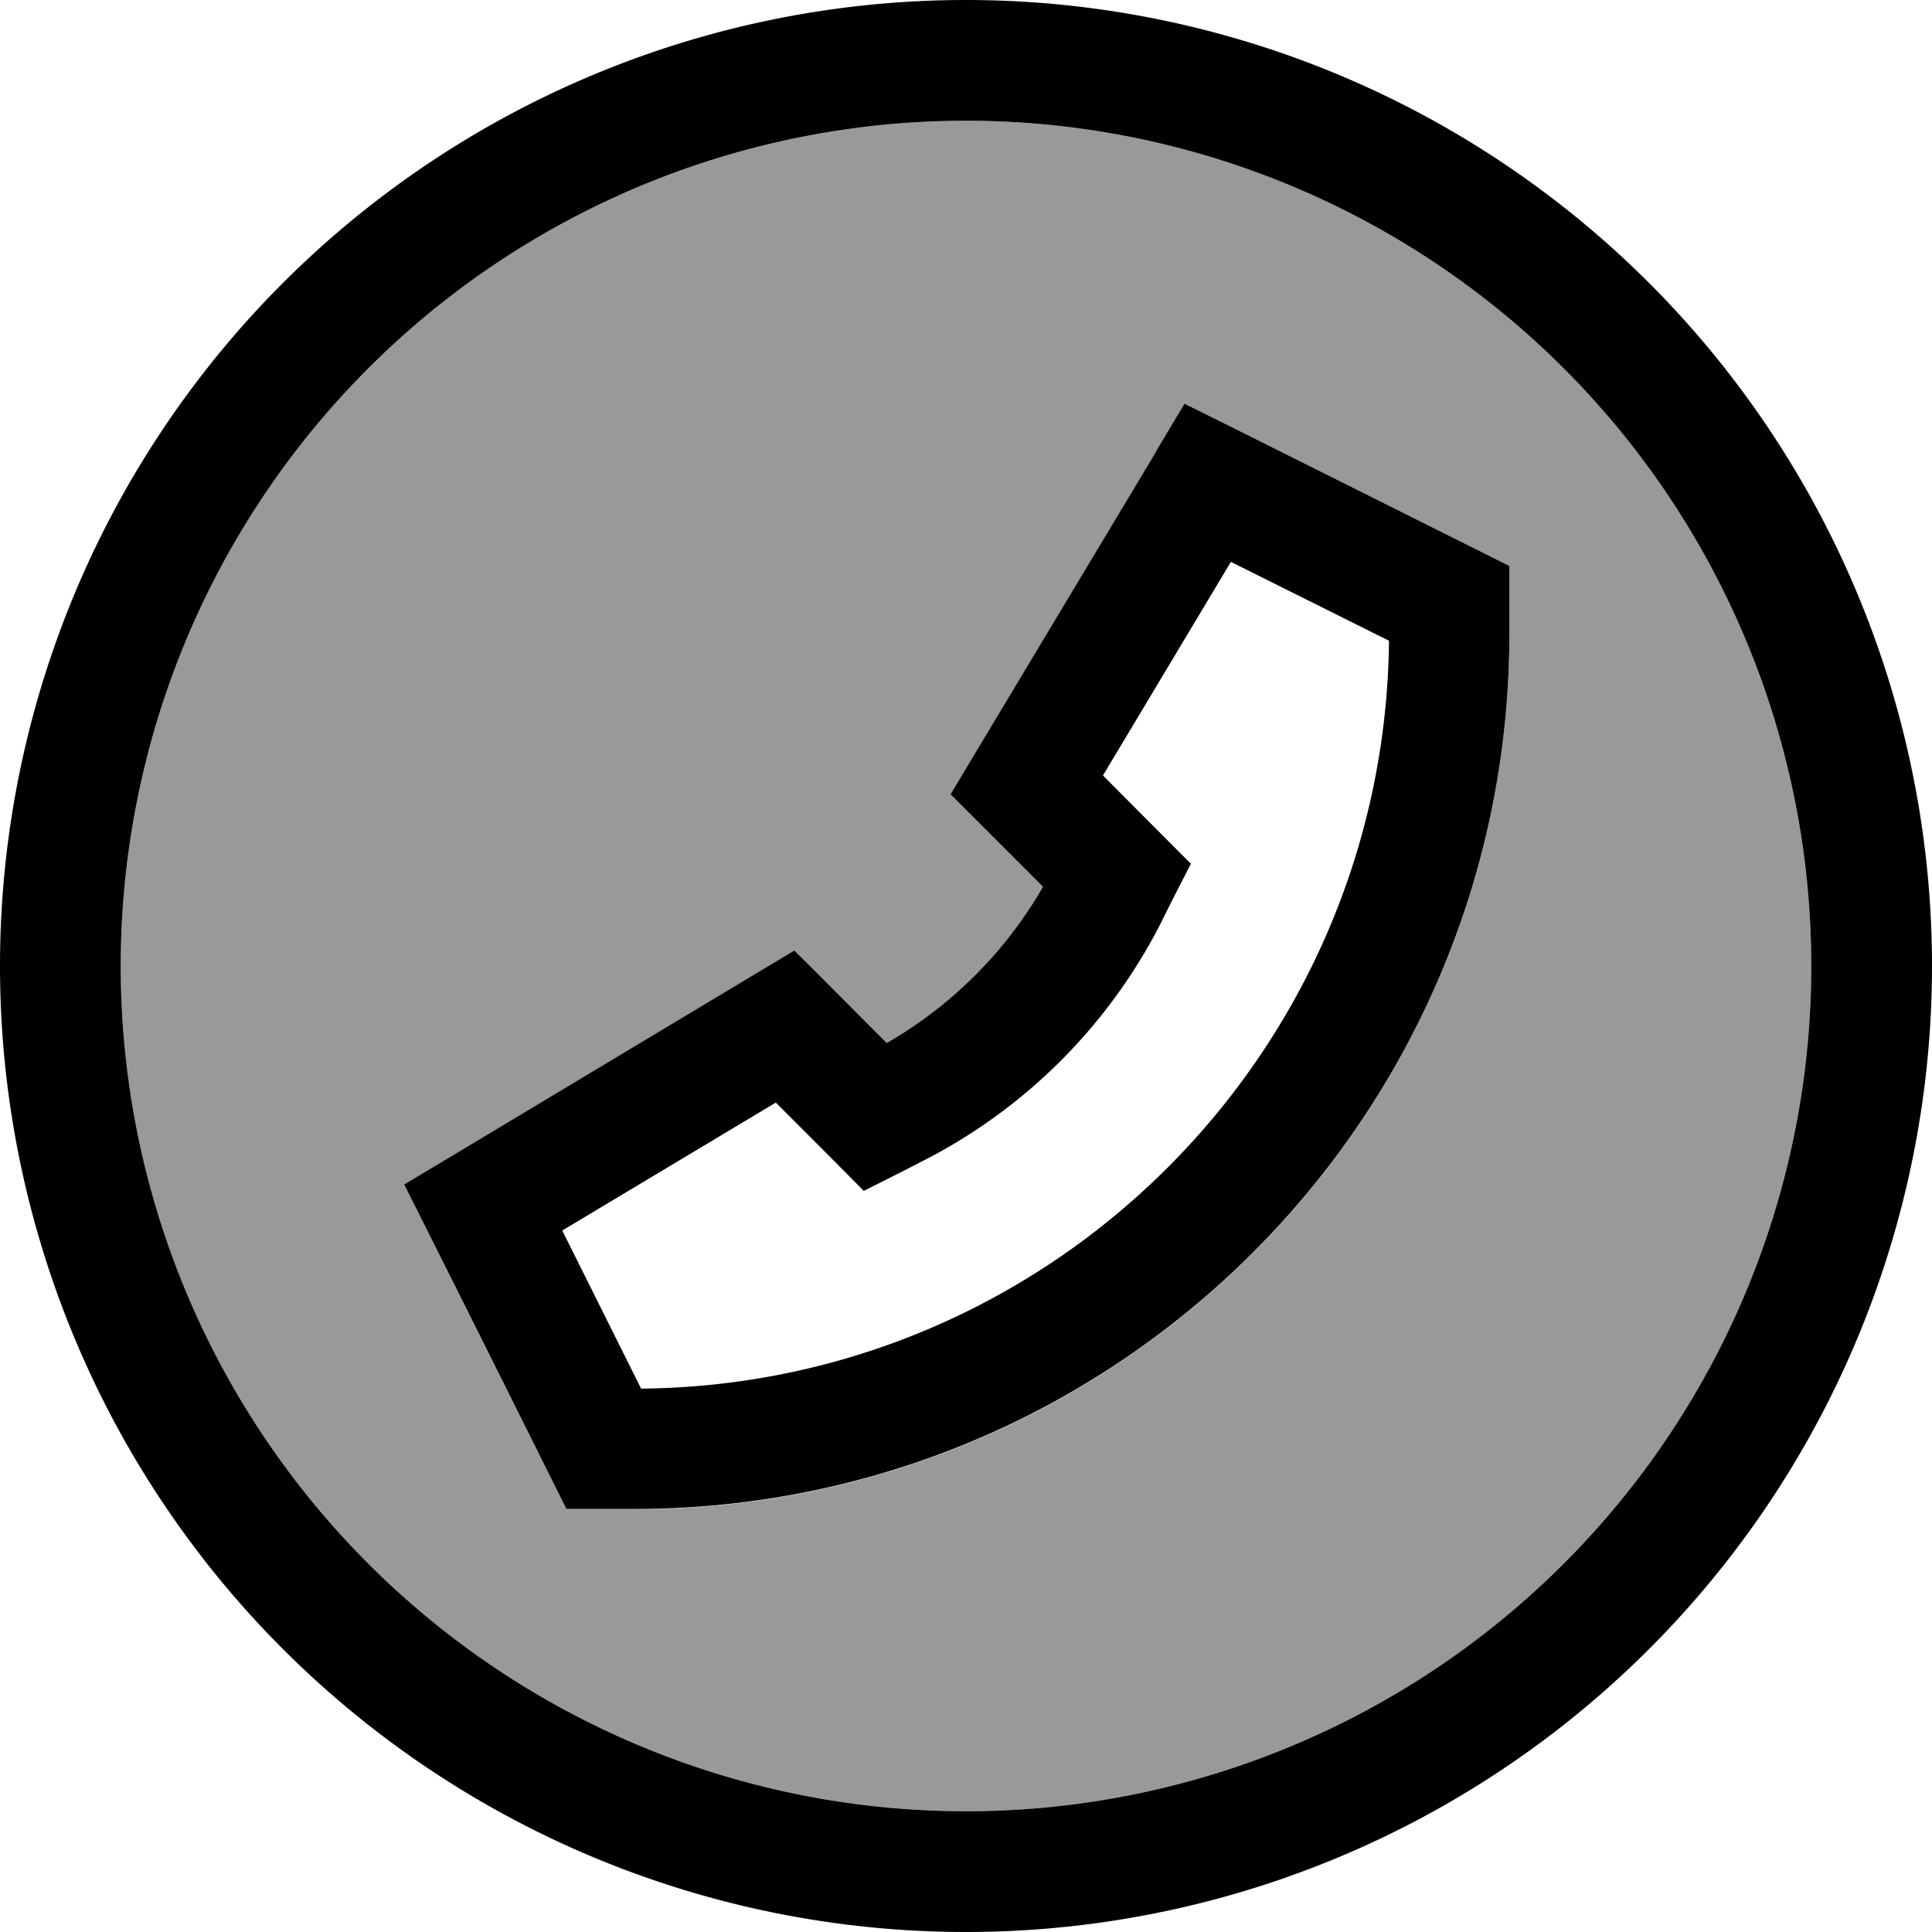 <svg fill="currentColor" xmlns="http://www.w3.org/2000/svg" viewBox="0 0 512 512"><!--! Font Awesome Pro 7.0.1 by @fontawesome - https://fontawesome.com License - https://fontawesome.com/license (Commercial License) Copyright 2025 Fonticons, Inc. --><path opacity=".4" fill="currentColor" d="M32 256a224 224 0 1 0 448 0 224 224 0 1 0 -448 0zm75.1 57.9l12.7-7.6 80-48 10.7-6.4c4.8 4.8 12.9 12.9 24.5 24.5 17.2-9.9 31.5-24.2 41.4-41.4-11.6-11.6-19.8-19.8-24.5-24.5l6.4-10.7 48-80 7.6-12.7 13.3 6.6 64 32 8.8 4.4 0 17.9c0 128.1-103.9 232-232 232l-17.9 0-4.4-8.8c-25.6-51.1-38.4-76.9-38.6-77.2z"/><path fill="currentColor" d="M256 32a224 224 0 1 1 0 448 224 224 0 1 1 0-448zm0 480a256 256 0 1 0 0-512 256 256 0 1 0 0 512zm50.3-392.2l-48 80-6.4 10.7c4.7 4.7 12.9 12.9 24.5 24.5-9.9 17.2-24.2 31.5-41.4 41.4-11.6-11.6-19.7-19.8-24.5-24.5l-10.7 6.4-80 48-12.7 7.6c.2 .4 13.1 26.1 38.6 77.2l4.4 8.8 17.9 0c128.1 0 232-103.9 232-232l0-17.9-8.8-4.4-64-32-13.3-6.6-7.6 12.7zM169.9 368l-20.9-41.9 56.6-33.9c11.3 11.3 19 19 23.3 23.4 7.8-3.9 12.9-6.5 15.4-7.8 27.4-13.9 49.6-36.1 63.5-63.5 1.2-2.5 3.8-7.6 7.8-15.4-4.3-4.3-12.1-12.1-23.3-23.4l33.9-56.6 41.9 20.9C367 278.8 278.9 367 169.9 368z"/></svg>